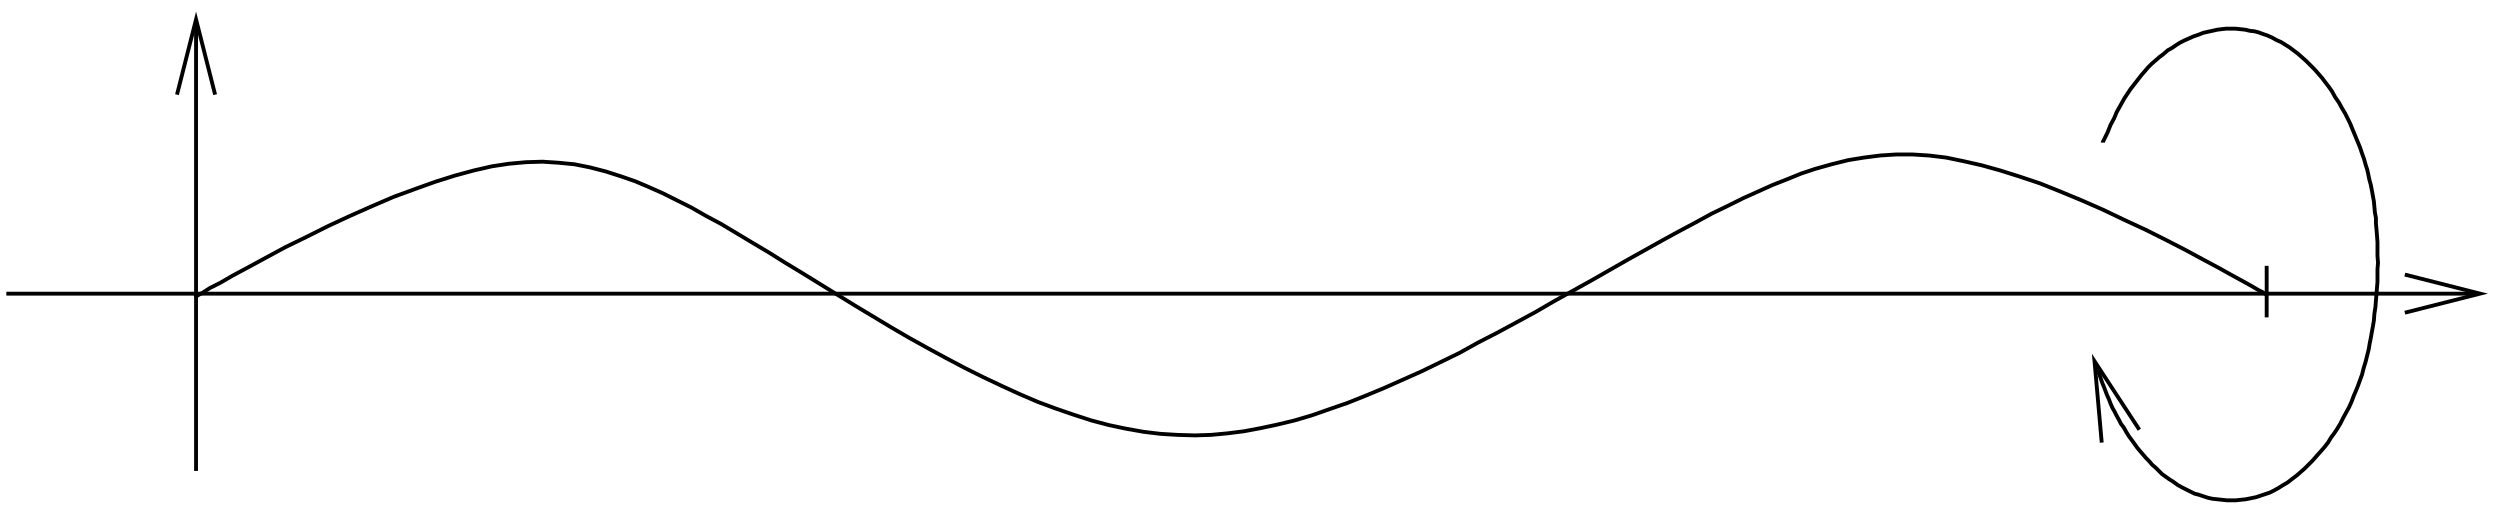 <?xml version="1.0" encoding="UTF-8"?>
<svg xmlns="http://www.w3.org/2000/svg" xmlns:xlink="http://www.w3.org/1999/xlink" width="291" height="59" viewBox="0 0 291 59">
<defs>
<clipPath id="clip-0">
<path clip-rule="nonzero" d="M 0 33 L 290 33 L 290 35 L 0 35 Z M 0 33 "/>
</clipPath>
<clipPath id="clip-1">
<path clip-rule="evenodd" d="M 0 59 L 291 59 L 291 0 L 0 0 Z M 290.121 33.762 L 290.121 34.602 L 279.922 36.398 L 288.68 34.18 L 279.922 31.961 Z M 290.121 33.762 "/>
</clipPath>
<clipPath id="clip-2">
<path clip-rule="nonzero" d="M 22 1 L 24 1 L 24 56 L 22 56 Z M 22 1 "/>
</clipPath>
<clipPath id="clip-3">
<path clip-rule="evenodd" d="M 0 59 L 291 59 L 291 0 L 0 0 Z M 22.398 0.82 L 23.238 0.82 L 25.039 11.02 L 22.82 2.262 L 20.602 11.02 Z M 22.398 0.82 "/>
</clipPath>
<clipPath id="clip-4">
<path clip-rule="nonzero" d="M 243 3 L 278 3 L 278 59 L 243 59 Z M 243 3 "/>
</clipPath>
<clipPath id="clip-5">
<path clip-rule="evenodd" d="M 0 59 L 291 59 L 291 0 L 0 0 Z M 242.961 40.84 L 243.738 40.539 L 249.02 50.02 L 243.801 42.039 L 244.641 51.52 Z M 242.961 40.84 "/>
</clipPath>
</defs>
<g clip-path="url(#clip-0)">
<g clip-path="url(#clip-1)">
<path fill="none" stroke-width="4.5" stroke-linecap="butt" stroke-linejoin="miter" stroke="rgb(0%, 0%, 0%)" stroke-opacity="1" stroke-miterlimit="10" d="M 7.383 248.203 L 2896.992 248.203 " transform="matrix(0.1, 0, 0, -0.1, 0, 59)"/>
</g>
</g>
<path fill="none" stroke-width="4.5" stroke-linecap="butt" stroke-linejoin="miter" stroke="rgb(0%, 0%, 0%)" stroke-opacity="1" stroke-miterlimit="10" d="M 2799.219 270.391 L 2886.797 248.203 L 2799.219 226.016 " transform="matrix(0.1, 0, 0, -0.1, 0, 59)"/>
<path fill="none" stroke-width="4.5" stroke-linecap="butt" stroke-linejoin="miter" stroke="rgb(0%, 0%, 0%)" stroke-opacity="1" stroke-miterlimit="10" d="M 2638.398 280.586 L 2638.398 220.586 " transform="matrix(0.1, 0, 0, -0.1, 0, 59)"/>
<g clip-path="url(#clip-2)">
<g clip-path="url(#clip-3)">
<path fill="none" stroke-width="4.5" stroke-linecap="butt" stroke-linejoin="miter" stroke="rgb(0%, 0%, 0%)" stroke-opacity="1" stroke-miterlimit="10" d="M 228.203 577.617 L 228.203 41.797 " transform="matrix(0.1, 0, 0, -0.1, 0, 59)"/>
</g>
</g>
<path fill="none" stroke-width="4.5" stroke-linecap="butt" stroke-linejoin="miter" stroke="rgb(0%, 0%, 0%)" stroke-opacity="1" stroke-miterlimit="10" d="M 206.016 479.805 L 228.203 567.383 L 250.391 479.805 " transform="matrix(0.1, 0, 0, -0.1, 0, 59)"/>
<g clip-path="url(#clip-4)">
<g clip-path="url(#clip-5)">
<path fill="none" stroke-width="4.5" stroke-linecap="butt" stroke-linejoin="bevel" stroke="rgb(0%, 0%, 0%)" stroke-opacity="1" stroke-miterlimit="10" d="M 2447.617 423.984 L 2447.617 424.609 L 2453.008 435.391 L 2456.602 444.414 L 2460.781 452.188 L 2463.789 459.414 L 2472.812 475.586 L 2476.406 481.016 L 2480 486.406 L 2484.219 491.797 L 2488.398 497.188 L 2492.617 502.617 L 2496.797 507.383 L 2500.391 511.602 L 2504.609 515.82 L 2508.789 519.414 L 2513.594 523.594 L 2518.398 527.188 L 2523.203 531.406 L 2528.594 534.414 L 2532.812 537.383 L 2537.617 540.391 L 2542.383 542.812 L 2547.812 545.195 L 2553.203 547.617 L 2558.594 549.414 L 2564.609 551.797 L 2570 553.008 L 2575.391 554.18 L 2580.781 555.391 L 2585.586 556.016 L 2591.016 556.602 L 2602.383 556.602 L 2607.812 556.016 L 2613.789 555.391 L 2618.594 554.18 L 2623.984 553.594 L 2628.789 552.383 L 2633.594 550.586 L 2638.984 548.789 L 2644.414 546.406 L 2649.805 543.398 L 2655.195 541.016 L 2664.805 535 L 2674.414 527.812 L 2679.219 523.594 L 2684.609 518.789 L 2694.219 509.18 L 2698.398 504.414 L 2702.617 499.609 L 2706.211 494.805 L 2710.391 489.414 L 2714.609 483.398 L 2718.203 476.797 L 2722.383 470.82 L 2726.016 464.18 L 2729.609 458.203 L 2732.617 452.188 L 2735.586 446.211 L 2738.008 440.195 L 2741.016 433.008 L 2743.984 425.82 L 2746.992 418.594 L 2749.414 411.406 L 2751.797 404.805 L 2753.594 398.203 L 2755.391 392.812 L 2756.602 387.383 L 2757.812 381.406 L 2759.609 374.805 L 2760.781 368.789 L 2763.203 355.586 L 2763.789 348.984 L 2764.414 342.383 L 2765.586 336.406 L 2765.586 329.805 L 2766.211 323.203 L 2766.797 316.016 L 2767.383 308.203 L 2767.383 291.992 L 2768.008 284.18 L 2767.383 276.406 L 2767.383 261.992 L 2766.211 247.617 L 2765.586 240.391 L 2765 232.617 L 2763.789 224.805 L 2763.203 216.992 L 2761.992 209.805 L 2760.781 203.203 L 2759.609 196.602 L 2758.398 190.586 L 2757.188 183.398 L 2755.391 176.211 L 2753.594 168.984 L 2751.211 161.211 L 2749.414 153.984 L 2746.992 147.383 L 2744.609 140.82 L 2742.188 134.805 L 2739.805 129.414 L 2737.383 122.812 L 2734.414 116.211 L 2730.781 109.609 L 2727.188 103.008 L 2724.219 96.992 L 2720.586 91.016 L 2716.992 85.586 L 2713.398 80.82 L 2709.805 74.805 L 2705.586 69.414 L 2700.781 63.984 L 2696.016 58.594 L 2691.211 53.203 L 2682.812 44.805 L 2678.008 40.586 L 2673.203 36.406 L 2668.398 32.812 L 2663.008 28.594 L 2656.992 25 L 2652.188 21.992 L 2646.797 18.984 L 2641.992 16.602 L 2631.211 13.008 L 2625.781 11.211 L 2619.805 10 L 2613.789 8.789 L 2607.812 8.203 L 2602.383 7.617 L 2592.188 7.617 L 2581.406 8.789 L 2575.391 9.414 L 2570 10.586 L 2559.219 14.18 L 2554.414 15.391 L 2549.609 17.812 L 2544.805 20.195 L 2540 22.617 L 2534.609 25.586 L 2529.805 29.18 L 2525 32.188 L 2520.781 35.195 L 2516.602 38.203 L 2509.414 45.391 L 2505.195 48.984 L 2501.602 53.203 L 2498.008 56.797 L 2494.414 61.016 L 2490.781 65.195 L 2487.812 68.789 L 2484.805 73.008 L 2481.797 77.188 L 2478.203 81.992 L 2475.195 86.797 L 2472.188 92.188 L 2468.594 96.992 L 2466.211 101.797 L 2463.789 106.016 L 2461.406 110.82 L 2458.984 115 L 2456.602 120.391 L 2454.805 125.195 L 2452.383 130.586 L 2448.789 140.195 L 2446.992 144.414 L 2445.195 149.805 L 2442.812 156.406 L 2435 179.18 " transform="matrix(0.1, 0, 0, -0.1, 0, 59)"/>
</g>
</g>
<path fill="none" stroke-width="4.5" stroke-linecap="butt" stroke-linejoin="miter" stroke="rgb(0%, 0%, 0%)" stroke-opacity="1" stroke-miterlimit="10" d="M 2446.406 74.805 L 2438.008 169.609 L 2490.195 89.805 " transform="matrix(0.1, 0, 0, -0.1, 0, 59)"/>
<path fill="none" stroke-width="4.5" stroke-linecap="butt" stroke-linejoin="bevel" stroke="rgb(0%, 0%, 0%)" stroke-opacity="1" stroke-miterlimit="10" d="M 226.406 243.984 L 227.617 244.609 L 230.586 246.406 L 236.016 249.414 L 244.414 254.805 L 256.406 260.82 L 270.82 269.18 L 288.789 278.789 L 309.805 290.195 L 331.992 302.188 L 356.602 314.18 L 381.797 326.797 L 407.617 338.789 L 433.398 350.195 L 458.594 361.016 L 483.203 370 L 506.602 378.398 L 529.414 385.586 L 551.602 391.602 L 572.617 396.406 L 592.383 399.414 L 612.188 401.211 L 631.406 401.797 L 650 400.586 L 668.594 398.789 L 686.602 395.195 L 705.195 390.391 L 723.789 384.414 L 739.414 378.984 L 755 372.383 L 771.211 365.195 L 804.805 348.398 L 821.602 338.789 L 839.609 329.18 L 857.617 318.398 L 875.586 307.617 L 894.805 296.211 L 913.984 284.18 L 933.789 272.188 L 954.18 259.609 L 974.609 246.992 L 995 234.414 L 1016.016 221.797 L 1036.992 209.18 L 1058.594 196.602 L 1080.195 184.609 L 1101.211 173.203 L 1122.812 161.797 L 1144.414 151.016 L 1166.016 140.82 L 1186.992 131.211 L 1208.008 122.188 L 1228.984 114.414 L 1250 107.188 L 1270.391 100.586 L 1290.781 95.195 L 1310.586 91.016 L 1331.016 87.383 L 1350.781 85 L 1370.586 83.789 L 1391.016 83.203 L 1409.609 83.789 L 1428.789 85.586 L 1448.008 88.008 L 1467.188 91.602 L 1486.992 95.82 L 1506.797 100.586 L 1527.188 106.602 L 1547.617 113.789 L 1568.594 121.016 L 1589.609 129.414 L 1611.211 138.398 L 1654.414 157.617 L 1698.789 179.18 L 1720.391 191.211 L 1742.617 202.617 L 1786.992 226.602 L 1808.594 239.18 L 1830.195 251.211 L 1851.797 263.203 L 1872.812 275.195 L 1893.789 287.188 L 1914.219 298.594 L 1934.609 310 L 1954.414 320.82 L 1973.594 331.016 L 1992.188 341.211 L 2010.781 350.195 L 2028.789 359.18 L 2046.211 366.992 L 2063.594 374.805 L 2080.391 381.406 L 2096.602 388.008 L 2112.812 393.398 L 2131.992 398.789 L 2151.211 403.594 L 2169.805 406.602 L 2188.398 408.984 L 2206.992 410.195 L 2226.211 410.195 L 2245.391 408.984 L 2265.195 406.602 L 2285.586 402.383 L 2306.602 397.617 L 2328.203 391.602 L 2351.016 384.414 L 2374.414 376.602 L 2398.398 366.992 L 2423.008 356.797 L 2447.617 346.016 L 2472.812 333.984 L 2497.383 322.617 L 2521.406 310.586 L 2543.594 299.18 L 2564.609 287.812 L 2582.617 278.203 L 2598.789 269.18 L 2611.992 261.992 L 2621.602 256.602 L 2628.789 252.383 L 2633.594 250 L 2636.016 248.203 L 2637.188 247.617 " transform="matrix(0.1, 0, 0, -0.1, 0, 59)"/>
</svg>
